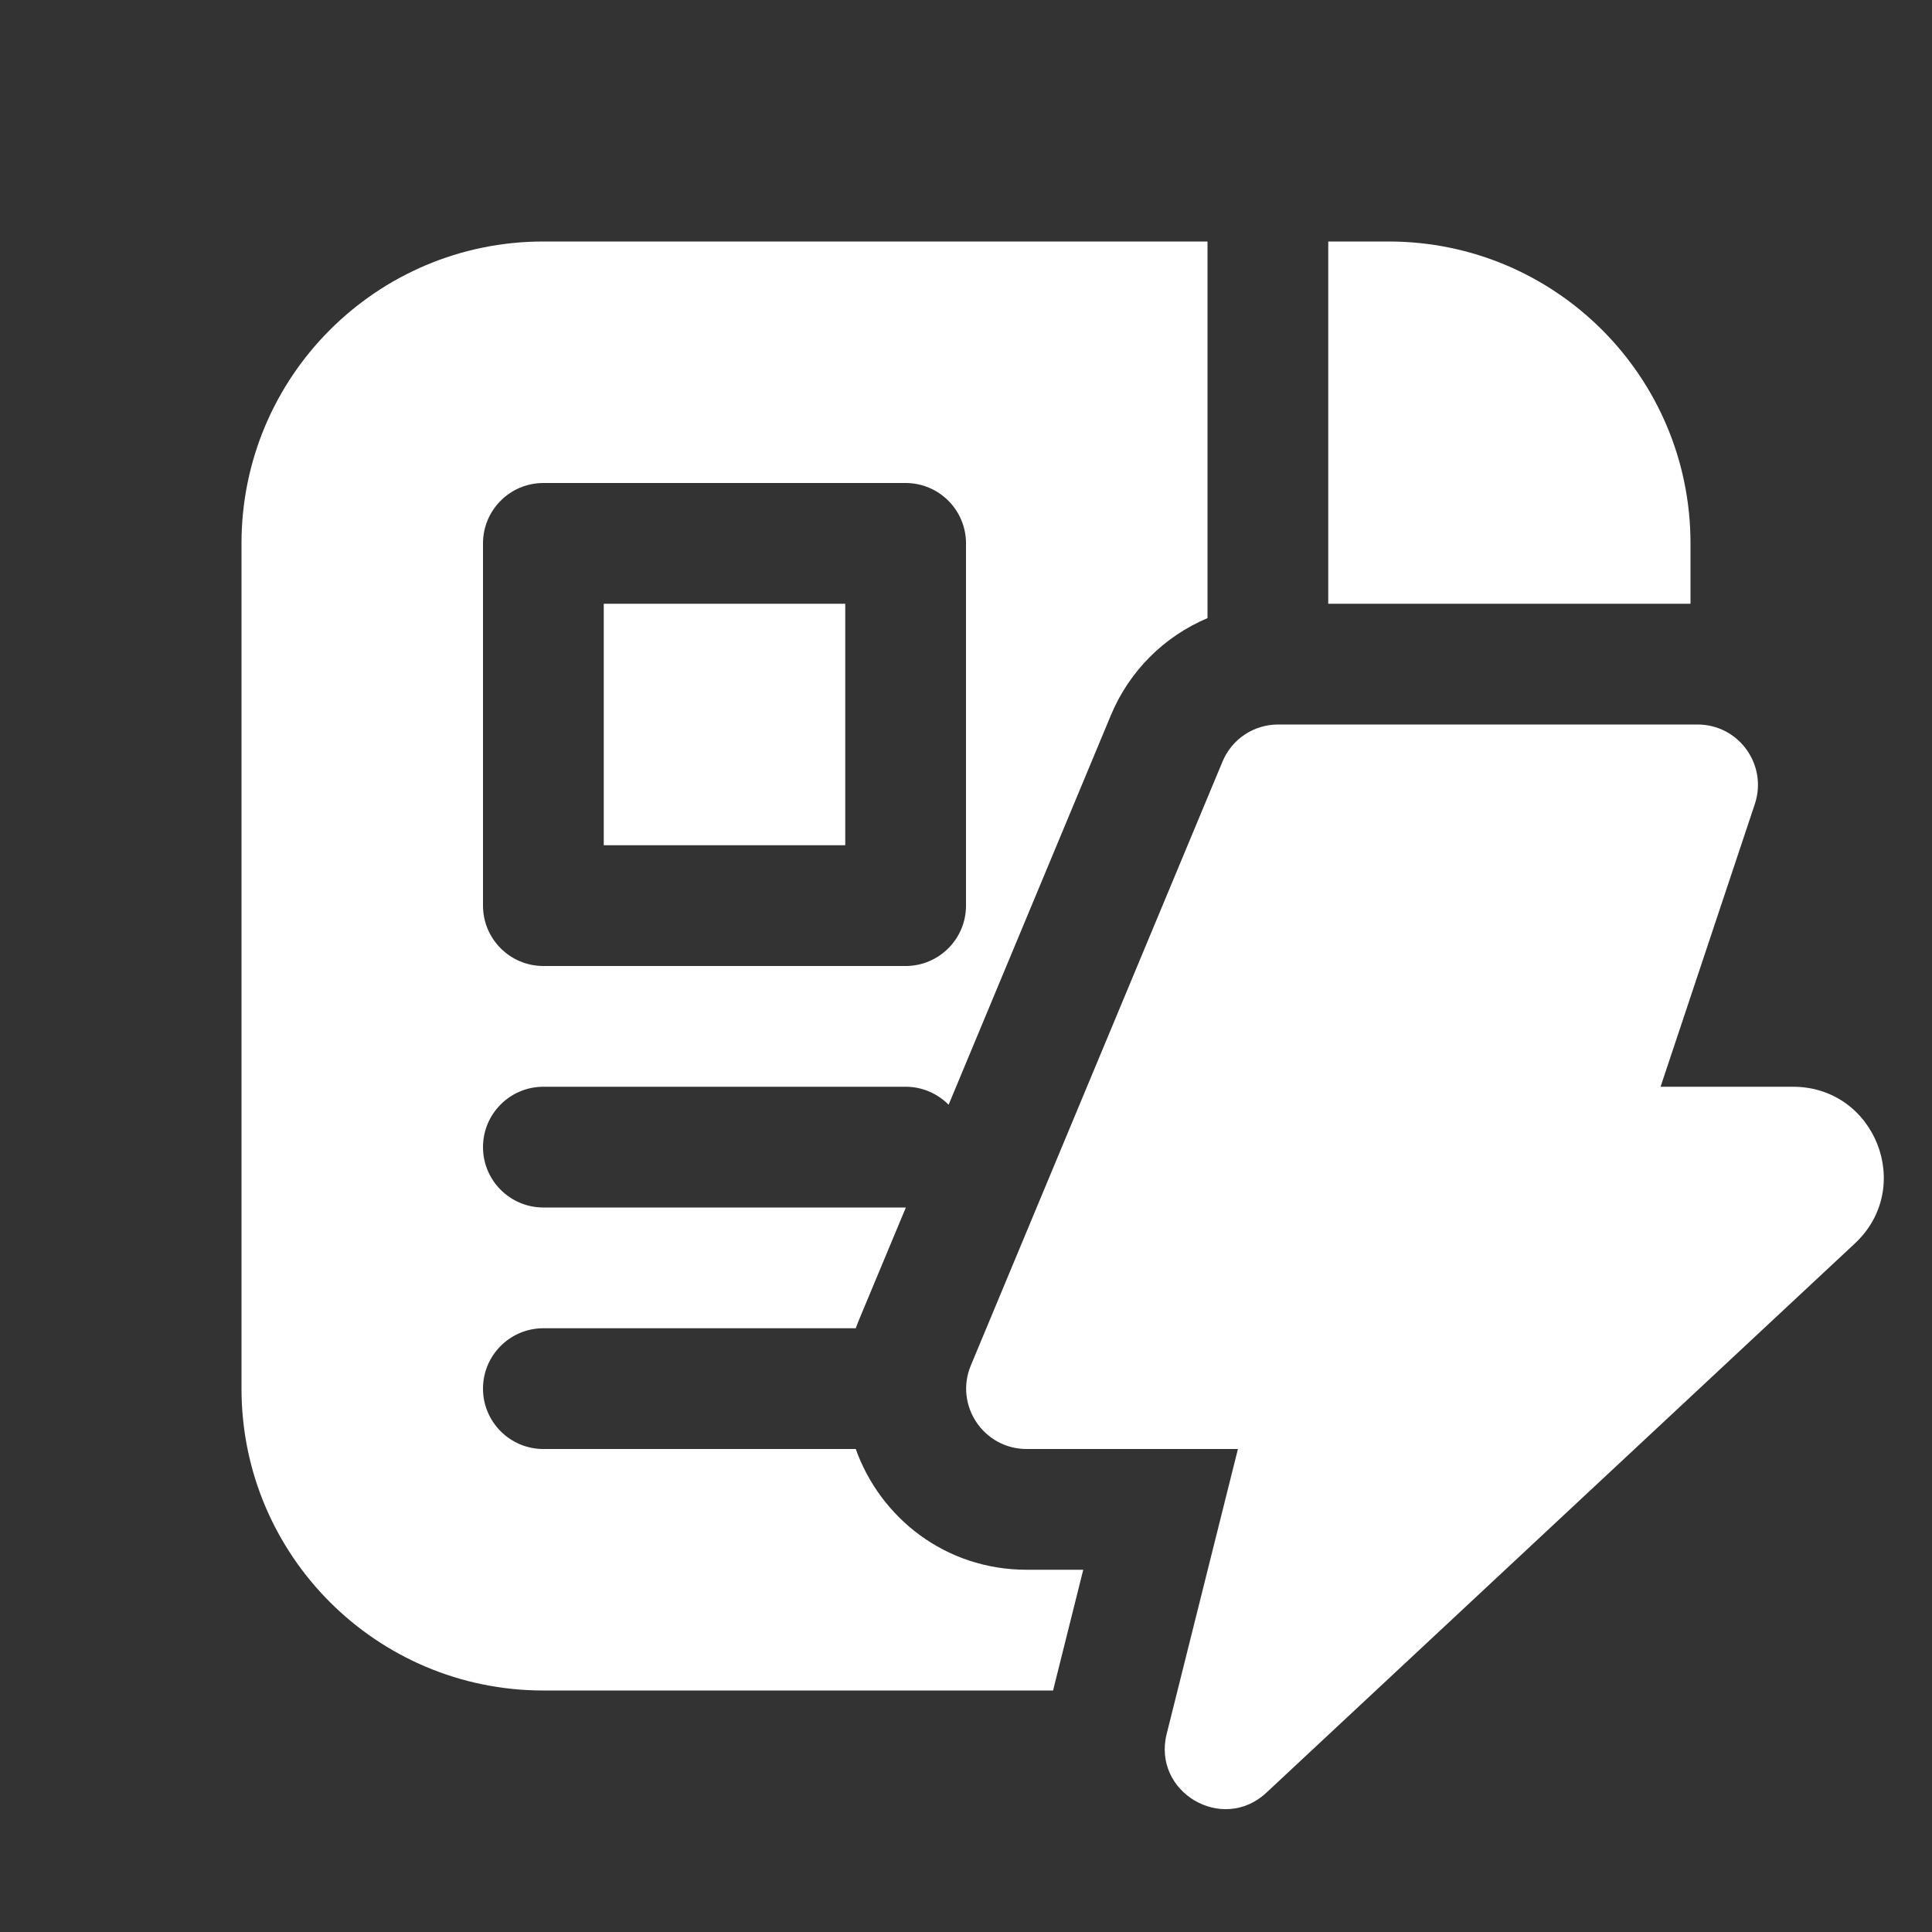 <svg width="16" height="16" viewBox="0 0 16 16" fill="none" xmlns="http://www.w3.org/2000/svg">
<rect x="0" y="0" width="16" height="16" fill="#333333" stroke="none"/>
<path d="M10 2H4.5C3.119 2 2 3.119 2 4.5V11.5C2 12.881 3.119 14 4.5 14H8.721L8.971 13H8.502C7.827 13 7.289 12.567 7.087 12H4.5C4.224 12 4 11.776 4 11.5C4 11.224 4.224 11 4.5 11H7.087C7.096 10.974 7.106 10.949 7.117 10.923L7.502 10L7.5 10H4.5C4.224 10 4 9.776 4 9.5C4 9.224 4.224 9 4.5 9H7.5C7.639 9 7.765 9.057 7.856 9.149L9.2 5.923C9.354 5.553 9.645 5.269 10 5.119V2ZM14 4.5V5H11V2H11.5C12.881 2 14 3.119 14 4.5ZM4 4.5C4 4.224 4.224 4 4.5 4H7.5C7.776 4 8 4.224 8 4.5V7.5C8 7.776 7.776 8 7.5 8H4.5C4.224 8 4 7.776 4 7.5V4.5ZM5 5V7H7V5H5ZM8.502 12H10.252L9.662 14.359C9.541 14.842 10.124 15.186 10.488 14.846L15.361 10.298C15.859 9.834 15.53 9 14.849 9H13.752L14.533 6.658C14.64 6.334 14.4 6 14.058 6H10.585C10.383 6 10.201 6.121 10.124 6.308L8.04 11.308C7.903 11.637 8.145 12 8.502 12Z" fill="#ffffff"/>
</svg>
